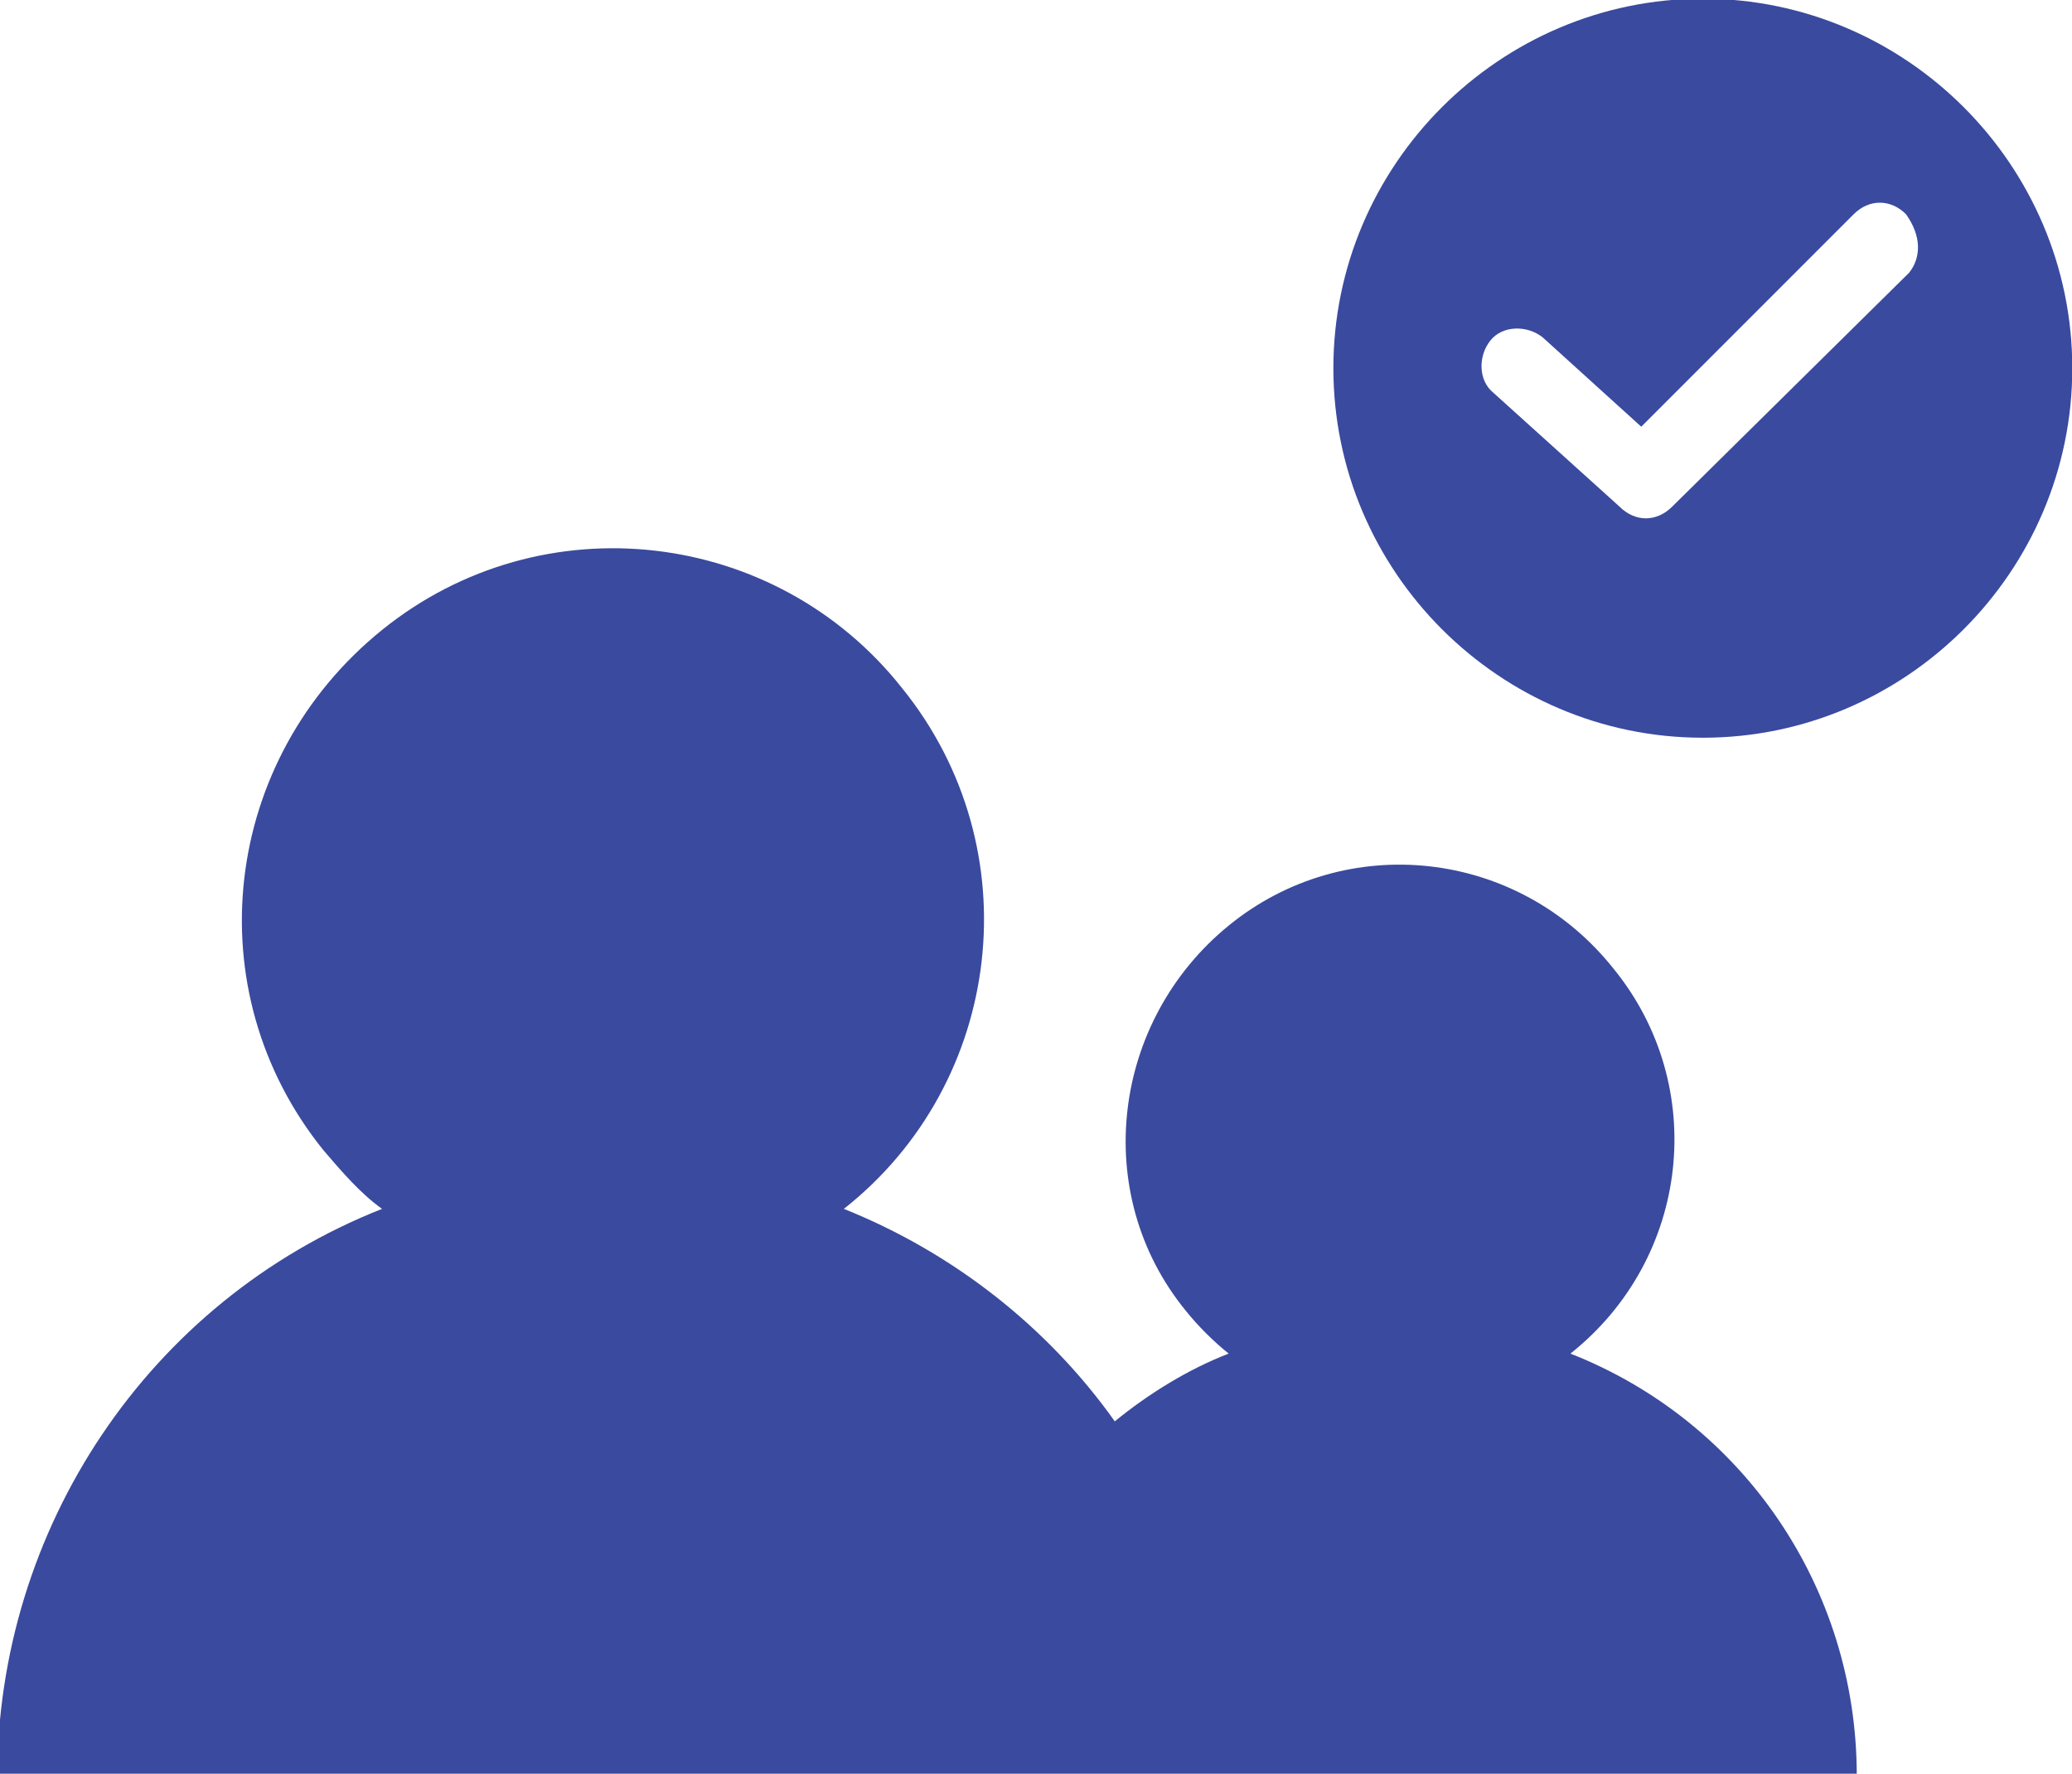 <?xml version="1.0" encoding="utf-8"?>
<!-- Generator: Adobe Illustrator 25.4.1, SVG Export Plug-In . SVG Version: 6.00 Build 0)  -->
<!DOCTYPE svg PUBLIC "-//W3C//DTD SVG 1.1//EN" "http://www.w3.org/Graphics/SVG/1.1/DTD/svg11.dtd">
<svg version="1.1" id="Layer_1" xmlns:x="http://ns.adobe.com/Extensibility/1.0/" xmlns:i="http://ns.adobe.com/AdobeIllustrator/10.0/" xmlns:graph="http://ns.adobe.com/Graphs/1.0/"
	 xmlns="http://www.w3.org/2000/svg" xmlns:xlink="http://www.w3.org/1999/xlink" x="0px" y="0px" viewBox="0 0 67.3 57.6"
	 style="enable-background:new 0 0 67.3 57.6;" xml:space="preserve">
<style type="text/css">
	.st0{fill:#3A4A9F;}
</style>
<g id="Group_20684" transform="translate(-566.691 -571.343)">
	<g id="Group_20681">
		<g id="Group_20680">
			<path id="Path_14218" class="st0" d="M622,571.3c-6.6,0-12,5.4-12,12s5.4,12,12,12s12-5.4,12-12S628.6,571.3,622,571.3z
				 M628.7,580.2l-7.7,7.6c-0.5,0.5-1.2,0.5-1.7,0l-4.1-3.7c-0.5-0.4-0.5-1.2-0.1-1.7s1.2-0.5,1.7-0.1l0,0l0,0l3.2,2.9l6.9-6.9
				c0.5-0.5,1.2-0.5,1.7,0C629.1,579,629.1,579.7,628.7,580.2L628.7,580.2z"/>
		</g>
	</g>
	<path id="Path_14314" class="st0" d="M627,629c0-6.1-3.7-11.5-9.3-13.7c3.9-3.1,4.5-8.7,1.4-12.5c-3.1-3.9-8.7-4.5-12.5-1.4
		s-4.5,8.7-1.4,12.5c0.4,0.5,0.9,1,1.4,1.4c-1.3,0.5-2.6,1.3-3.7,2.2c-2.2-3.1-5.3-5.5-8.8-6.9c5.2-4.1,6.1-11.7,1.9-16.9
		c-4.1-5.2-11.7-6.1-16.9-1.9s-6.1,11.7-1.9,16.9c0.6,0.7,1.2,1.4,1.9,1.9c-7.6,3-12.5,10.4-12.5,18.5L627,629L627,629z"/>
</g>
</svg>
